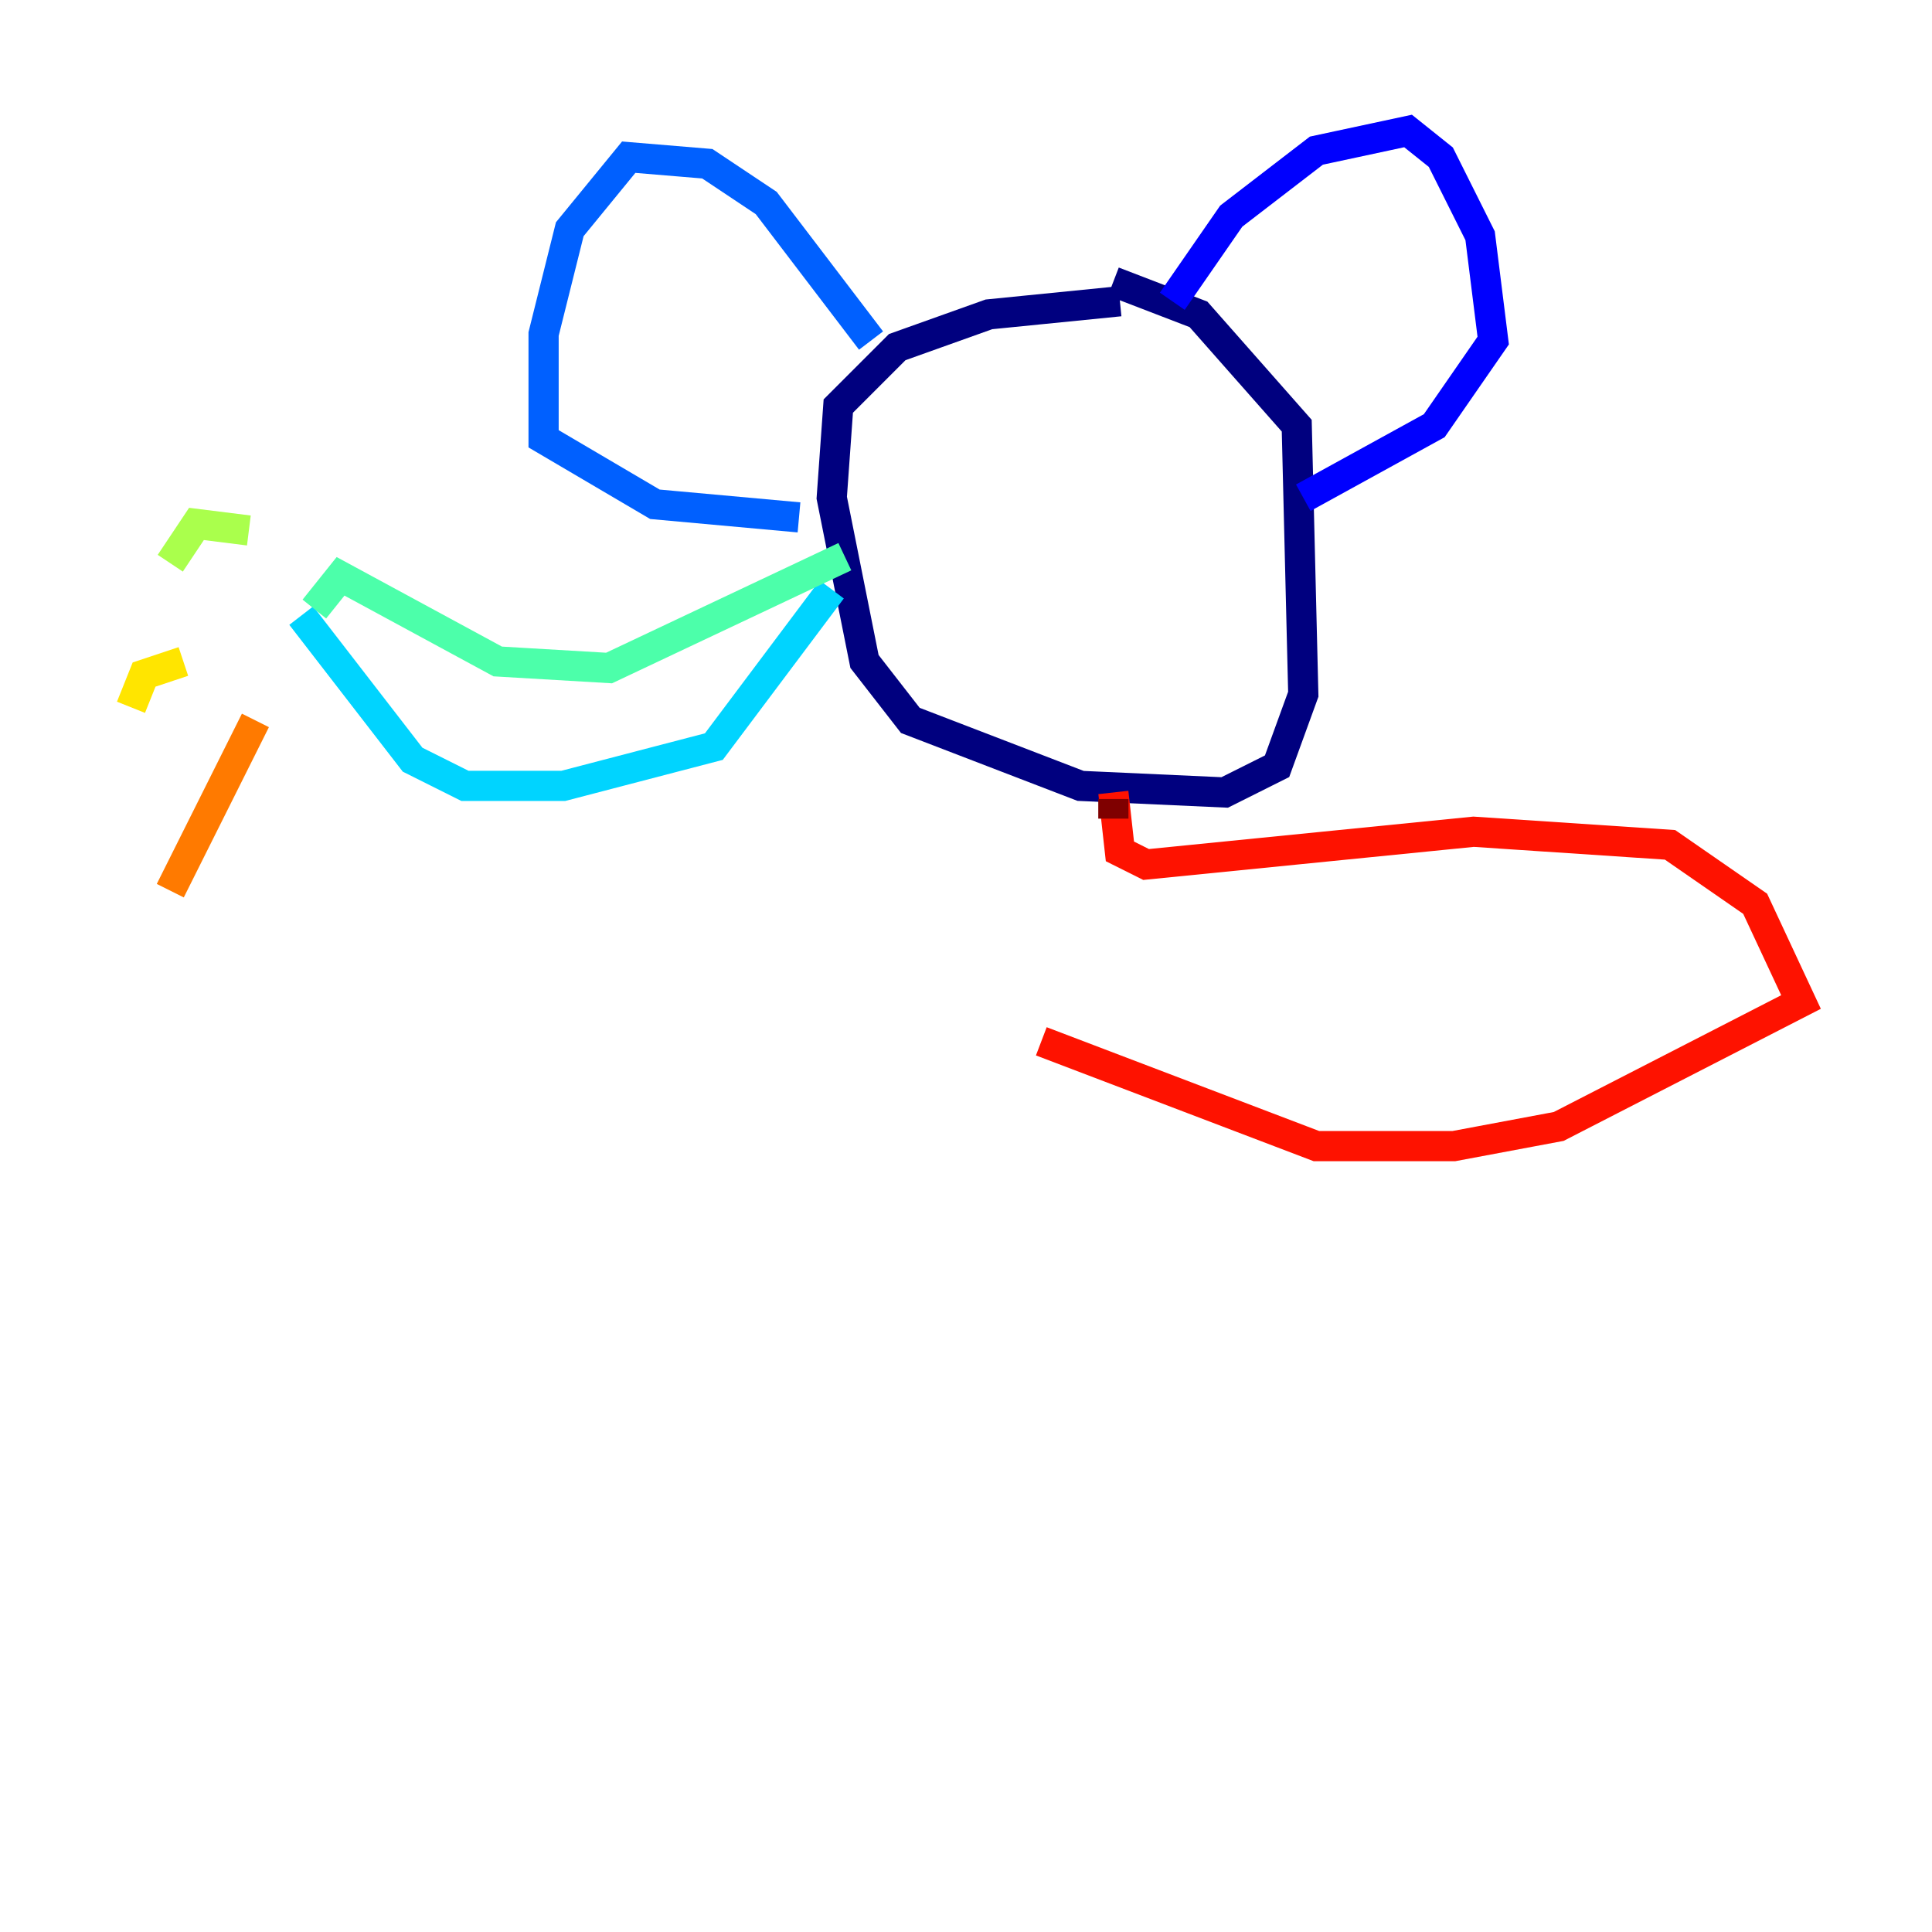 <?xml version="1.0" encoding="utf-8" ?>
<svg baseProfile="tiny" height="128" version="1.2" viewBox="0,0,128,128" width="128" xmlns="http://www.w3.org/2000/svg" xmlns:ev="http://www.w3.org/2001/xml-events" xmlns:xlink="http://www.w3.org/1999/xlink"><defs /><polyline fill="none" points="74.197,19.959 65.519,20.827 59.444,22.997 55.539,26.902 55.105,32.976 57.275,43.824 60.312,47.729 71.593,52.068 81.139,52.502 84.61,50.766 86.346,45.993 85.912,28.203 79.403,20.827 73.763,18.658" stroke="#00007f" stroke-width="2" /><polyline fill="none" points="77.668,19.959 81.573,14.319 87.214,9.98 93.288,8.678 95.458,10.414 98.061,15.62 98.929,22.563 95.024,28.203 86.346,32.976" stroke="#0000fe" stroke-width="2" /><polyline fill="none" points="57.709,22.563 50.766,13.451 46.861,10.848 41.654,10.414 37.749,15.186 36.014,22.129 36.014,29.071 43.39,33.41 52.936,34.278" stroke="#0060ff" stroke-width="2" /><polyline fill="none" points="55.105,39.051 47.295,49.464 37.315,52.068 30.807,52.068 27.336,50.332 19.959,40.786" stroke="#00d4ff" stroke-width="2" /><polyline fill="none" points="20.827,40.352 22.563,38.183 32.976,43.824 40.352,44.258 55.973,36.881" stroke="#4cffaa" stroke-width="2" /><polyline fill="none" points="16.488,35.146 13.017,34.712 11.281,37.315" stroke="#aaff4c" stroke-width="2" /><polyline fill="none" points="12.149,43.824 9.546,44.691 8.678,46.861" stroke="#ffe500" stroke-width="2" /><polyline fill="none" points="16.922,47.729 11.281,59.01" stroke="#ff7a00" stroke-width="2" /><polyline fill="none" points="73.763,52.502 74.197,56.407 75.932,57.275 97.627,55.105 110.644,55.973 116.285,59.878 119.322,66.386 103.268,74.63 96.325,75.932 87.214,75.932 68.99,68.99" stroke="#fe1200" stroke-width="2" /><polyline fill="none" points="73.763,52.936 73.763,54.237" stroke="#7f0000" stroke-width="2" /></svg>